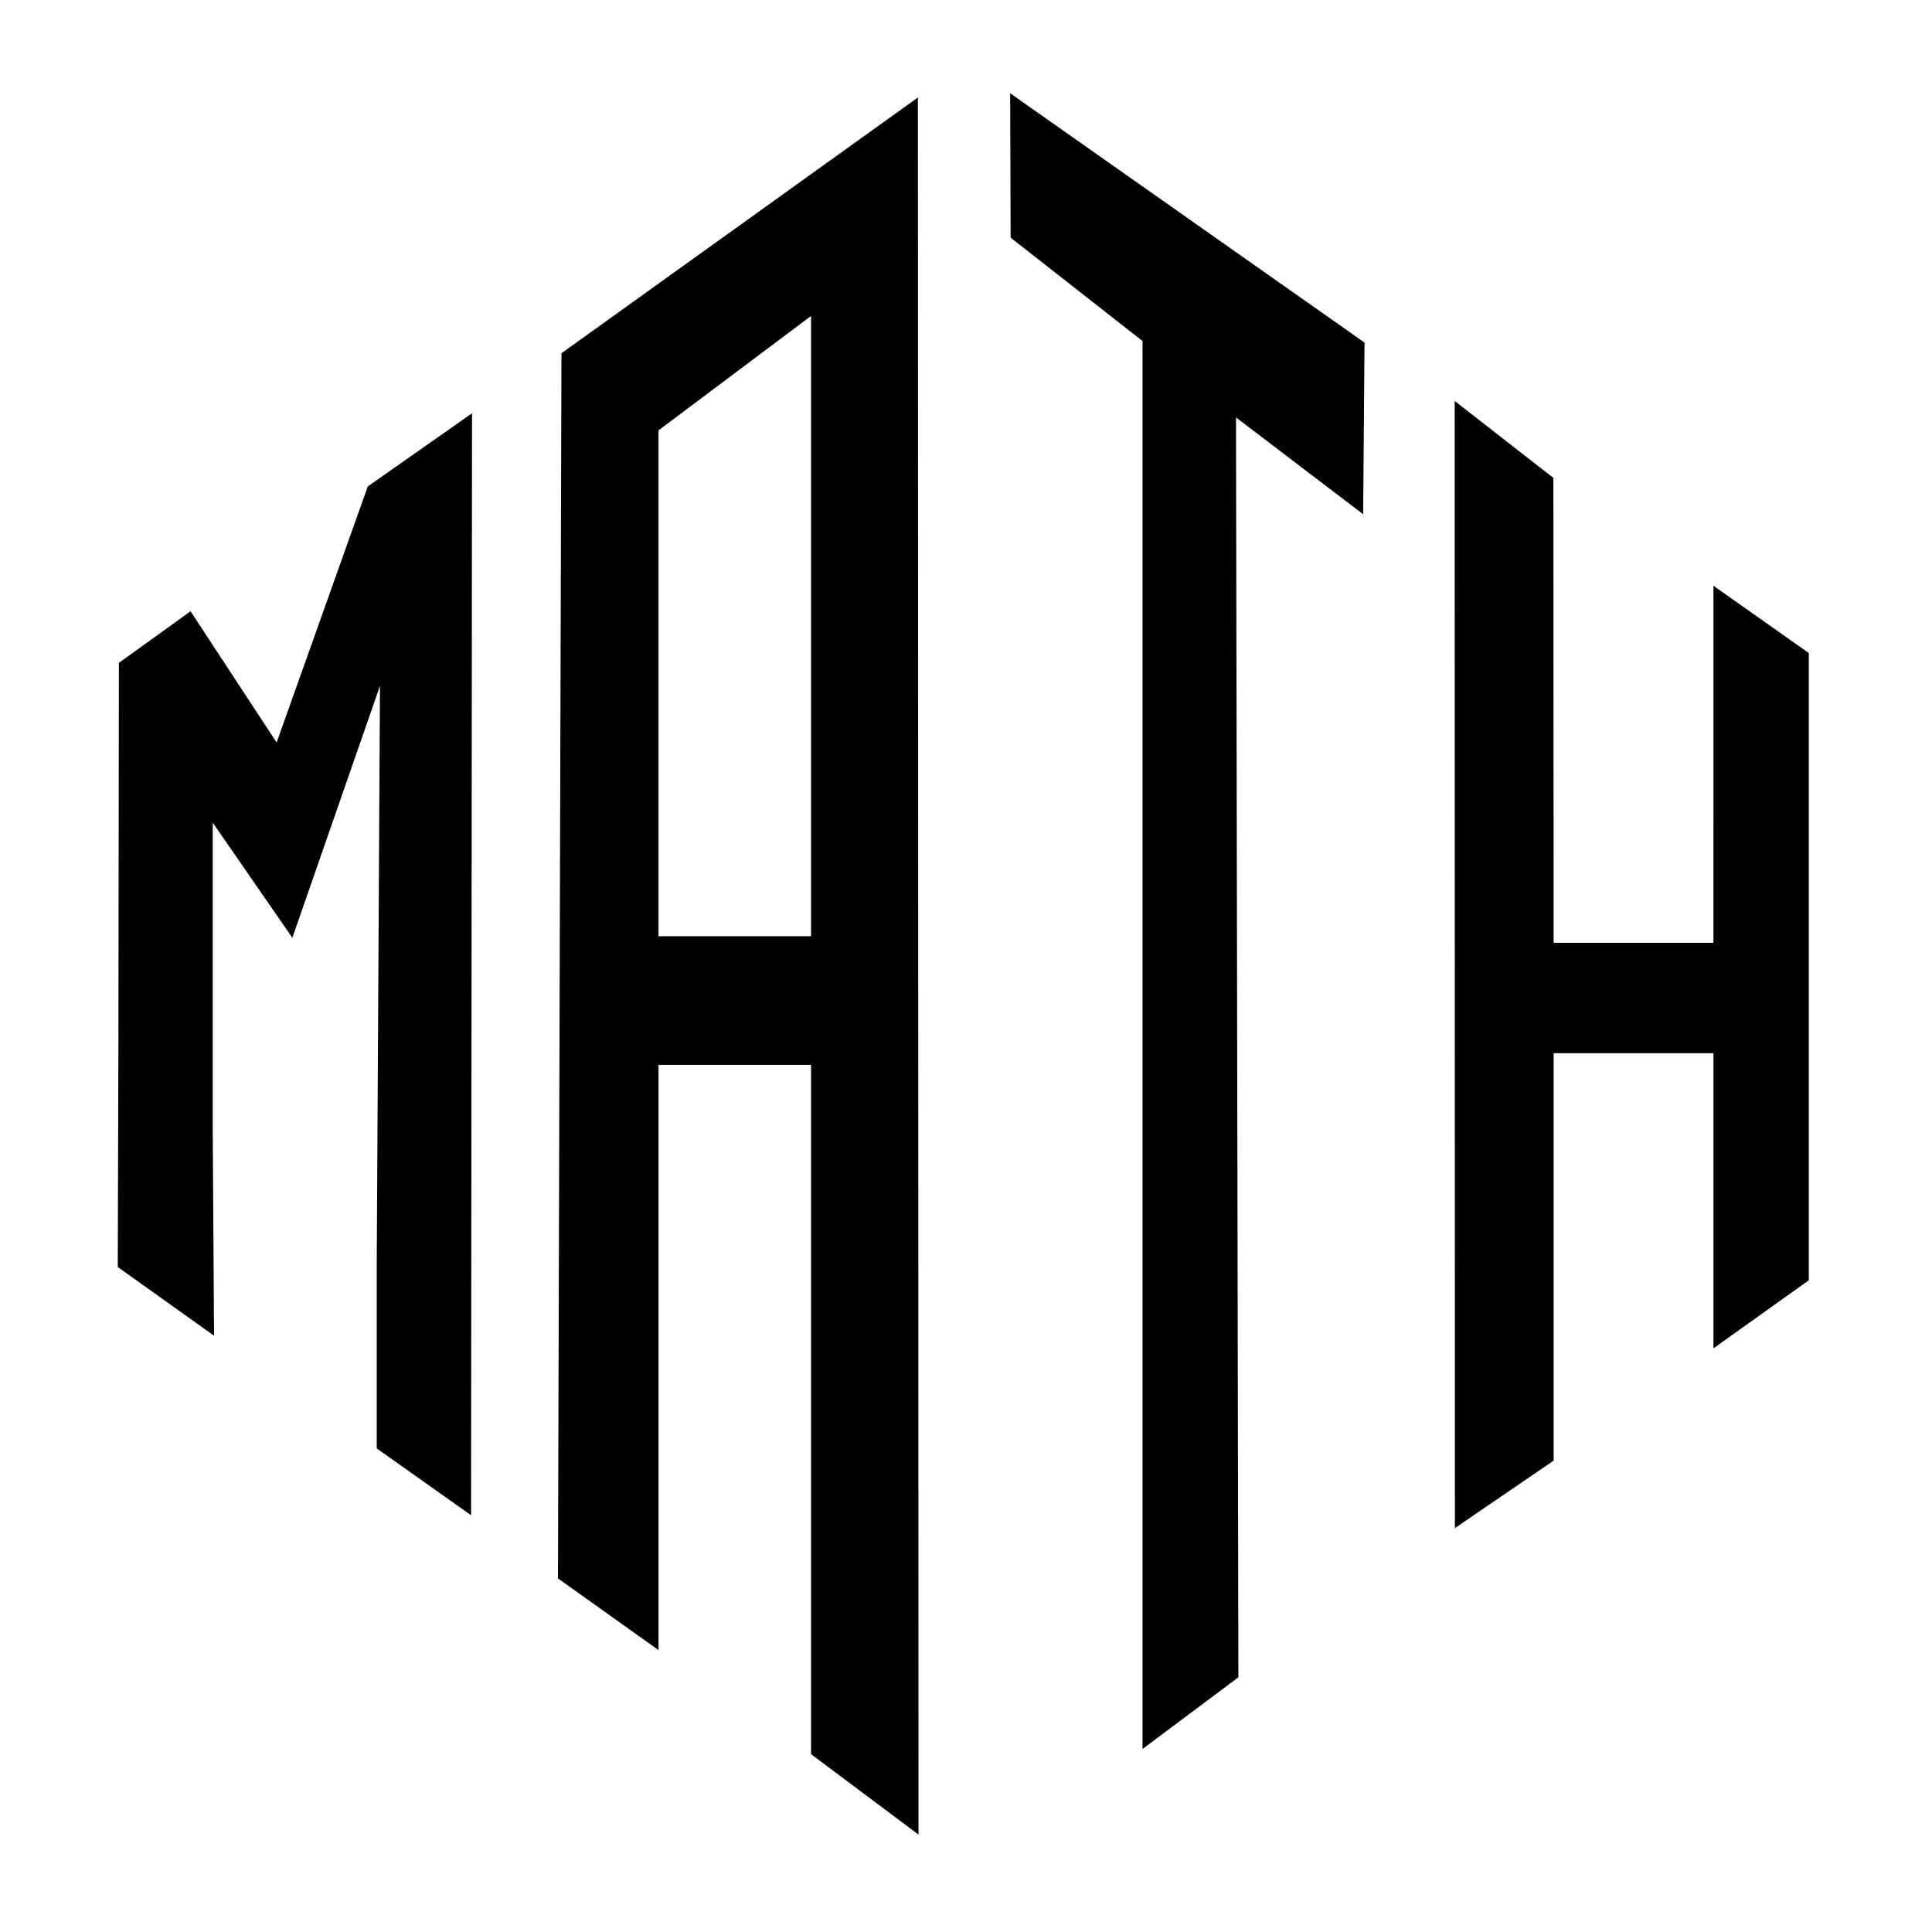 <?xml version="1.0" encoding="UTF-8" standalone="no"?>
<svg
   xmlns:dc="http://purl.org/dc/elements/1.1/"
   xmlns:cc="http://creativecommons.org/ns#"
   xmlns:rdf="http://www.w3.org/1999/02/22-rdf-syntax-ns#"
   xmlns:svg="http://www.w3.org/2000/svg"
   xmlns="http://www.w3.org/2000/svg"
   xmlns:sodipodi="http://sodipodi.sourceforge.net/DTD/sodipodi-0.dtd"
   xmlns:inkscape="http://www.inkscape.org/namespaces/inkscape"
   width="300"
   height="300"
   viewBox="0 0 300 300"
   version="1.1"
   id="svg2216"
   inkscape:version="1.0.1 (3bc2e813f5, 2020-09-07)"
   sodipodi:docname="_MASTER-FRAME-FONT-NEW.svg">
  <defs
     id="defs2210" />
  <sodipodi:namedview
     id="base"
     pagecolor="#ffffff"
     bordercolor="#666666"
     borderopacity="1.0"
     inkscape:pageopacity="0.0"
     inkscape:pageshadow="2"
     inkscape:zoom="0.98994949"
     inkscape:cx="233.17409"
     inkscape:cy="184.99516"
     inkscape:document-units="px"
     inkscape:current-layer="layer1"
     showgrid="false"
     units="px"
     inkscape:window-width="1366"
     inkscape:window-height="705"
     inkscape:window-x="-8"
     inkscape:window-y="-8"
     inkscape:window-maximized="1"
     fit-margin-top="10"
     fit-margin-left="10"
     fit-margin-bottom="10"
     fit-margin-right="10"
     inkscape:showpageshadow="false"
     scale-x="1"
     inkscape:document-rotation="0" />
  <g
     inkscape:label="Layer 1"
     inkscape:groupmode="layer"
     id="layer1"
     transform="translate(0,0)">
    
<g
       transform="matrix(1.11,0,0,1.379,748.321,-207.826)"
       id="g857"
       style="font-style:normal;font-variant:normal;font-weight:normal;font-stretch:normal;font-size:37.333px;line-height:1.25;font-family:'Open Sans';-inkscape-font-specification:'Open Sans, Normal';font-variant-ligatures:normal;font-variant-caps:normal;font-variant-numeric:normal;font-feature-settings:normal;text-align:start;letter-spacing:0px;word-spacing:0px;writing-mode:lr-tb;text-anchor:start;fill:#010101;fill-opacity:1;stroke:none"
       aria-label="m">
      <path
         sodipodi:nodetypes="cccccccccccccccc"
         inkscape:connector-curvature="0"
         id="path855"
         style="font-style:normal;font-variant:normal;font-weight:normal;font-stretch:normal;font-size:333.333px;font-family:SunCatcherStudioFont;-inkscape-font-specification:SunCatcherStudioFont;fill:#010101;fill-opacity:1"
         d="m -622.712,205.478 14.584,-8.235 -0.137,124.086 -13.198,-7.525 v -20.481 l 0.455,-65.382 -12.257,28.362 -11.136,-12.957 v 34.976 l 0.183,22.79 -13.472,-7.734 0.091,-25.057 0.069,-42.971 10.023,-5.813 12.043,14.776 z" />
    </g>



<g
       aria-label="a"
       style="font-style:normal;font-variant:normal;font-weight:normal;font-stretch:normal;font-size:37.333px;line-height:1.25;font-family:'Open Sans';-inkscape-font-specification:'Open Sans, Normal';font-variant-ligatures:normal;font-variant-caps:normal;font-variant-numeric:normal;font-feature-settings:normal;text-align:start;letter-spacing:0px;word-spacing:0px;writing-mode:lr-tb;text-anchor:start;fill:#010101;fill-opacity:1;stroke:none"
       id="g35"
       transform="matrix(1.113,0,0,2.157,852.375,-434.398)">
      <path
         d="m -687.505,226.82 49.73,-18.412 0.087,125.052 -14.993,-5.789 v -49.621 h -21.282 v 42.128 l -14.028,-5.159 z m 34.823,-2.685 -21.282,8.237 v 36.414 h 21.282 z"
         style="font-style:normal;font-variant:normal;font-weight:normal;font-stretch:normal;font-size:333.333px;font-family:SunCatcherStudioFont;-inkscape-font-specification:SunCatcherStudioFont;fill:#010101;fill-opacity:1"
         id="path33"
         inkscape:connector-curvature="0"
         sodipodi:nodetypes="cccccccccccccc" />
    </g>



<g
       id="g43"
       transform="matrix(0.84,0,0,1.495,246.671,-66.862)">
      <path
         id="path41"
         style="font-style:normal;font-variant:normal;font-weight:normal;font-stretch:normal;font-size:333.333px;line-height:1.25;font-family:SunCatcherStudioFont;-inkscape-font-specification:SunCatcherStudioFont;font-variant-ligatures:normal;font-variant-caps:normal;font-variant-numeric:normal;font-feature-settings:normal;text-align:start;letter-spacing:0px;word-spacing:0px;writing-mode:lr-tb;text-anchor:start;fill:#010101;fill-opacity:1;stroke:none;stroke-width:1.493"
         d="m -106.922,54.409 0.088,15.001 24.383,10.736 V 226.384 l 17.717,-7.445 -0.441,-130.86 23.508,10.057 0.25,-17.83 z"
         sodipodi:nodetypes="ccccccccc" />
    </g>



<g
       transform="matrix(1.111,0,0,1.442,792.634,-237.973)"
       aria-label="h"
       style="font-style:normal;font-variant:normal;font-weight:normal;font-stretch:normal;font-size:37.333px;line-height:1.25;font-family:'Open Sans';-inkscape-font-specification:'Open Sans, Normal';font-variant-ligatures:normal;font-variant-caps:normal;font-variant-numeric:normal;font-feature-settings:normal;text-align:start;letter-spacing:0px;word-spacing:0px;writing-mode:lr-tb;text-anchor:start;fill:#010101;fill-opacity:1;stroke:none"
       id="g857">
      <path
         d="m -473.964,228.106 13.333,7.247 v 67.539 l -13.333,7.332 v -31.78 h -22.333 v 43.872 l -13.8,7.265 -0.032,-121.376 13.798,8.288 0.033,50.06 h 22.333 z"
         style="font-style:normal;font-variant:normal;font-weight:normal;font-stretch:normal;font-size:333.333px;font-family:SunCatcherStudioFont;-inkscape-font-specification:SunCatcherStudioFont;fill:#010101;fill-opacity:1"
         id="path855"
         inkscape:connector-curvature="0"
         sodipodi:nodetypes="ccccccccccccc" />
    </g>



  </g>
</svg>
